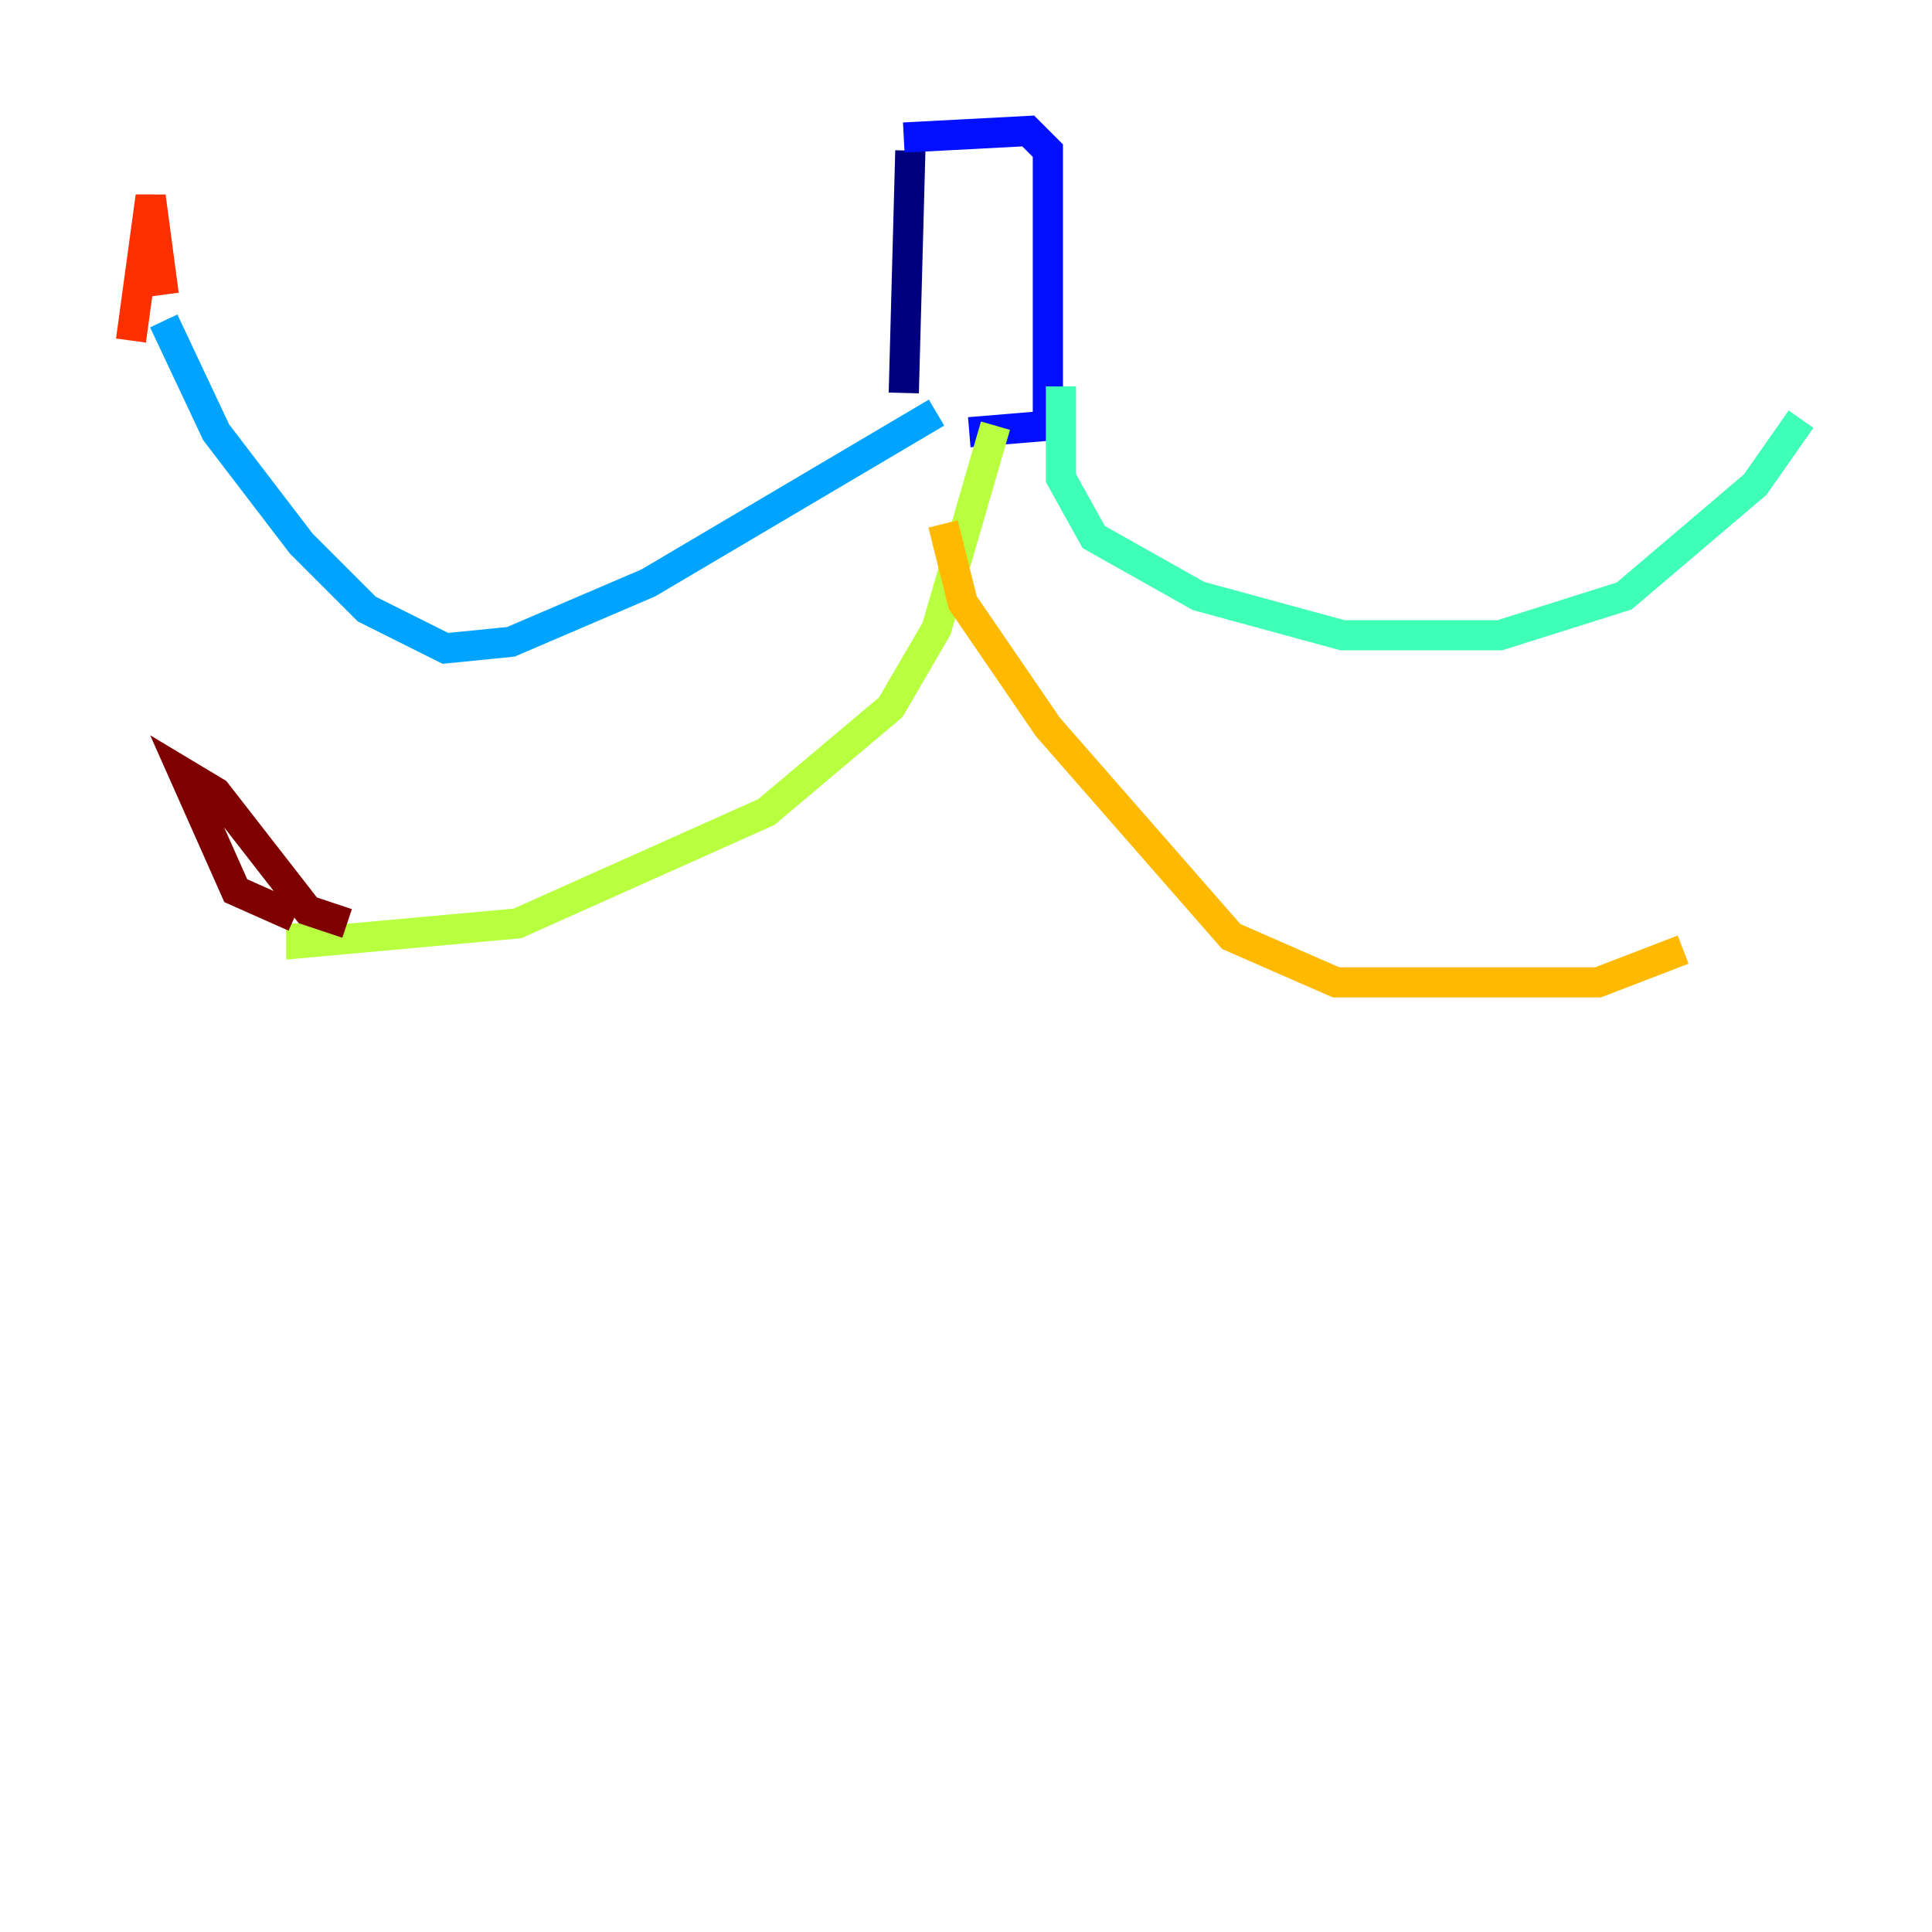 <?xml version="1.0" encoding="utf-8" ?>
<svg baseProfile="tiny" height="128" version="1.2" viewBox="0,0,128,128" width="128" xmlns="http://www.w3.org/2000/svg" xmlns:ev="http://www.w3.org/2001/xml-events" xmlns:xlink="http://www.w3.org/1999/xlink"><defs /><polyline fill="none" points="60.312,9.98 59.878,26.034" stroke="#00007f" stroke-width="2" /><polyline fill="none" points="59.878,9.112 68.122,8.678 69.424,9.98 69.424,28.203 64.217,28.637" stroke="#0010ff" stroke-width="2" /><polyline fill="none" points="62.047,27.336 42.956,38.617 33.844,42.522 29.505,42.956 24.298,40.352 19.959,36.014 14.319,28.637 10.848,21.261" stroke="#00a4ff" stroke-width="2" /><polyline fill="none" points="70.291,25.6 70.291,31.675 72.461,35.58 79.403,39.485 88.949,42.088 99.363,42.088 107.607,39.485 116.285,32.108 119.322,27.77" stroke="#3fffb7" stroke-width="2" /><polyline fill="none" points="65.953,28.203 62.047,41.654 59.01,46.861 50.766,53.803 34.278,61.18 19.959,62.481 19.959,61.18" stroke="#b7ff3f" stroke-width="2" /><polyline fill="none" points="62.481,34.712 63.783,39.919 69.424,48.163 81.573,62.047 88.515,65.085 105.871,65.085 111.512,62.915" stroke="#ffb900" stroke-width="2" /><polyline fill="none" points="10.848,19.525 9.98,13.017 8.678,22.563" stroke="#ff3000" stroke-width="2" /><polyline fill="none" points="19.525,60.746 15.62,59.01 12.149,51.2 14.319,52.502 20.393,60.312 22.997,61.18" stroke="#7f0000" stroke-width="2" /></svg>
